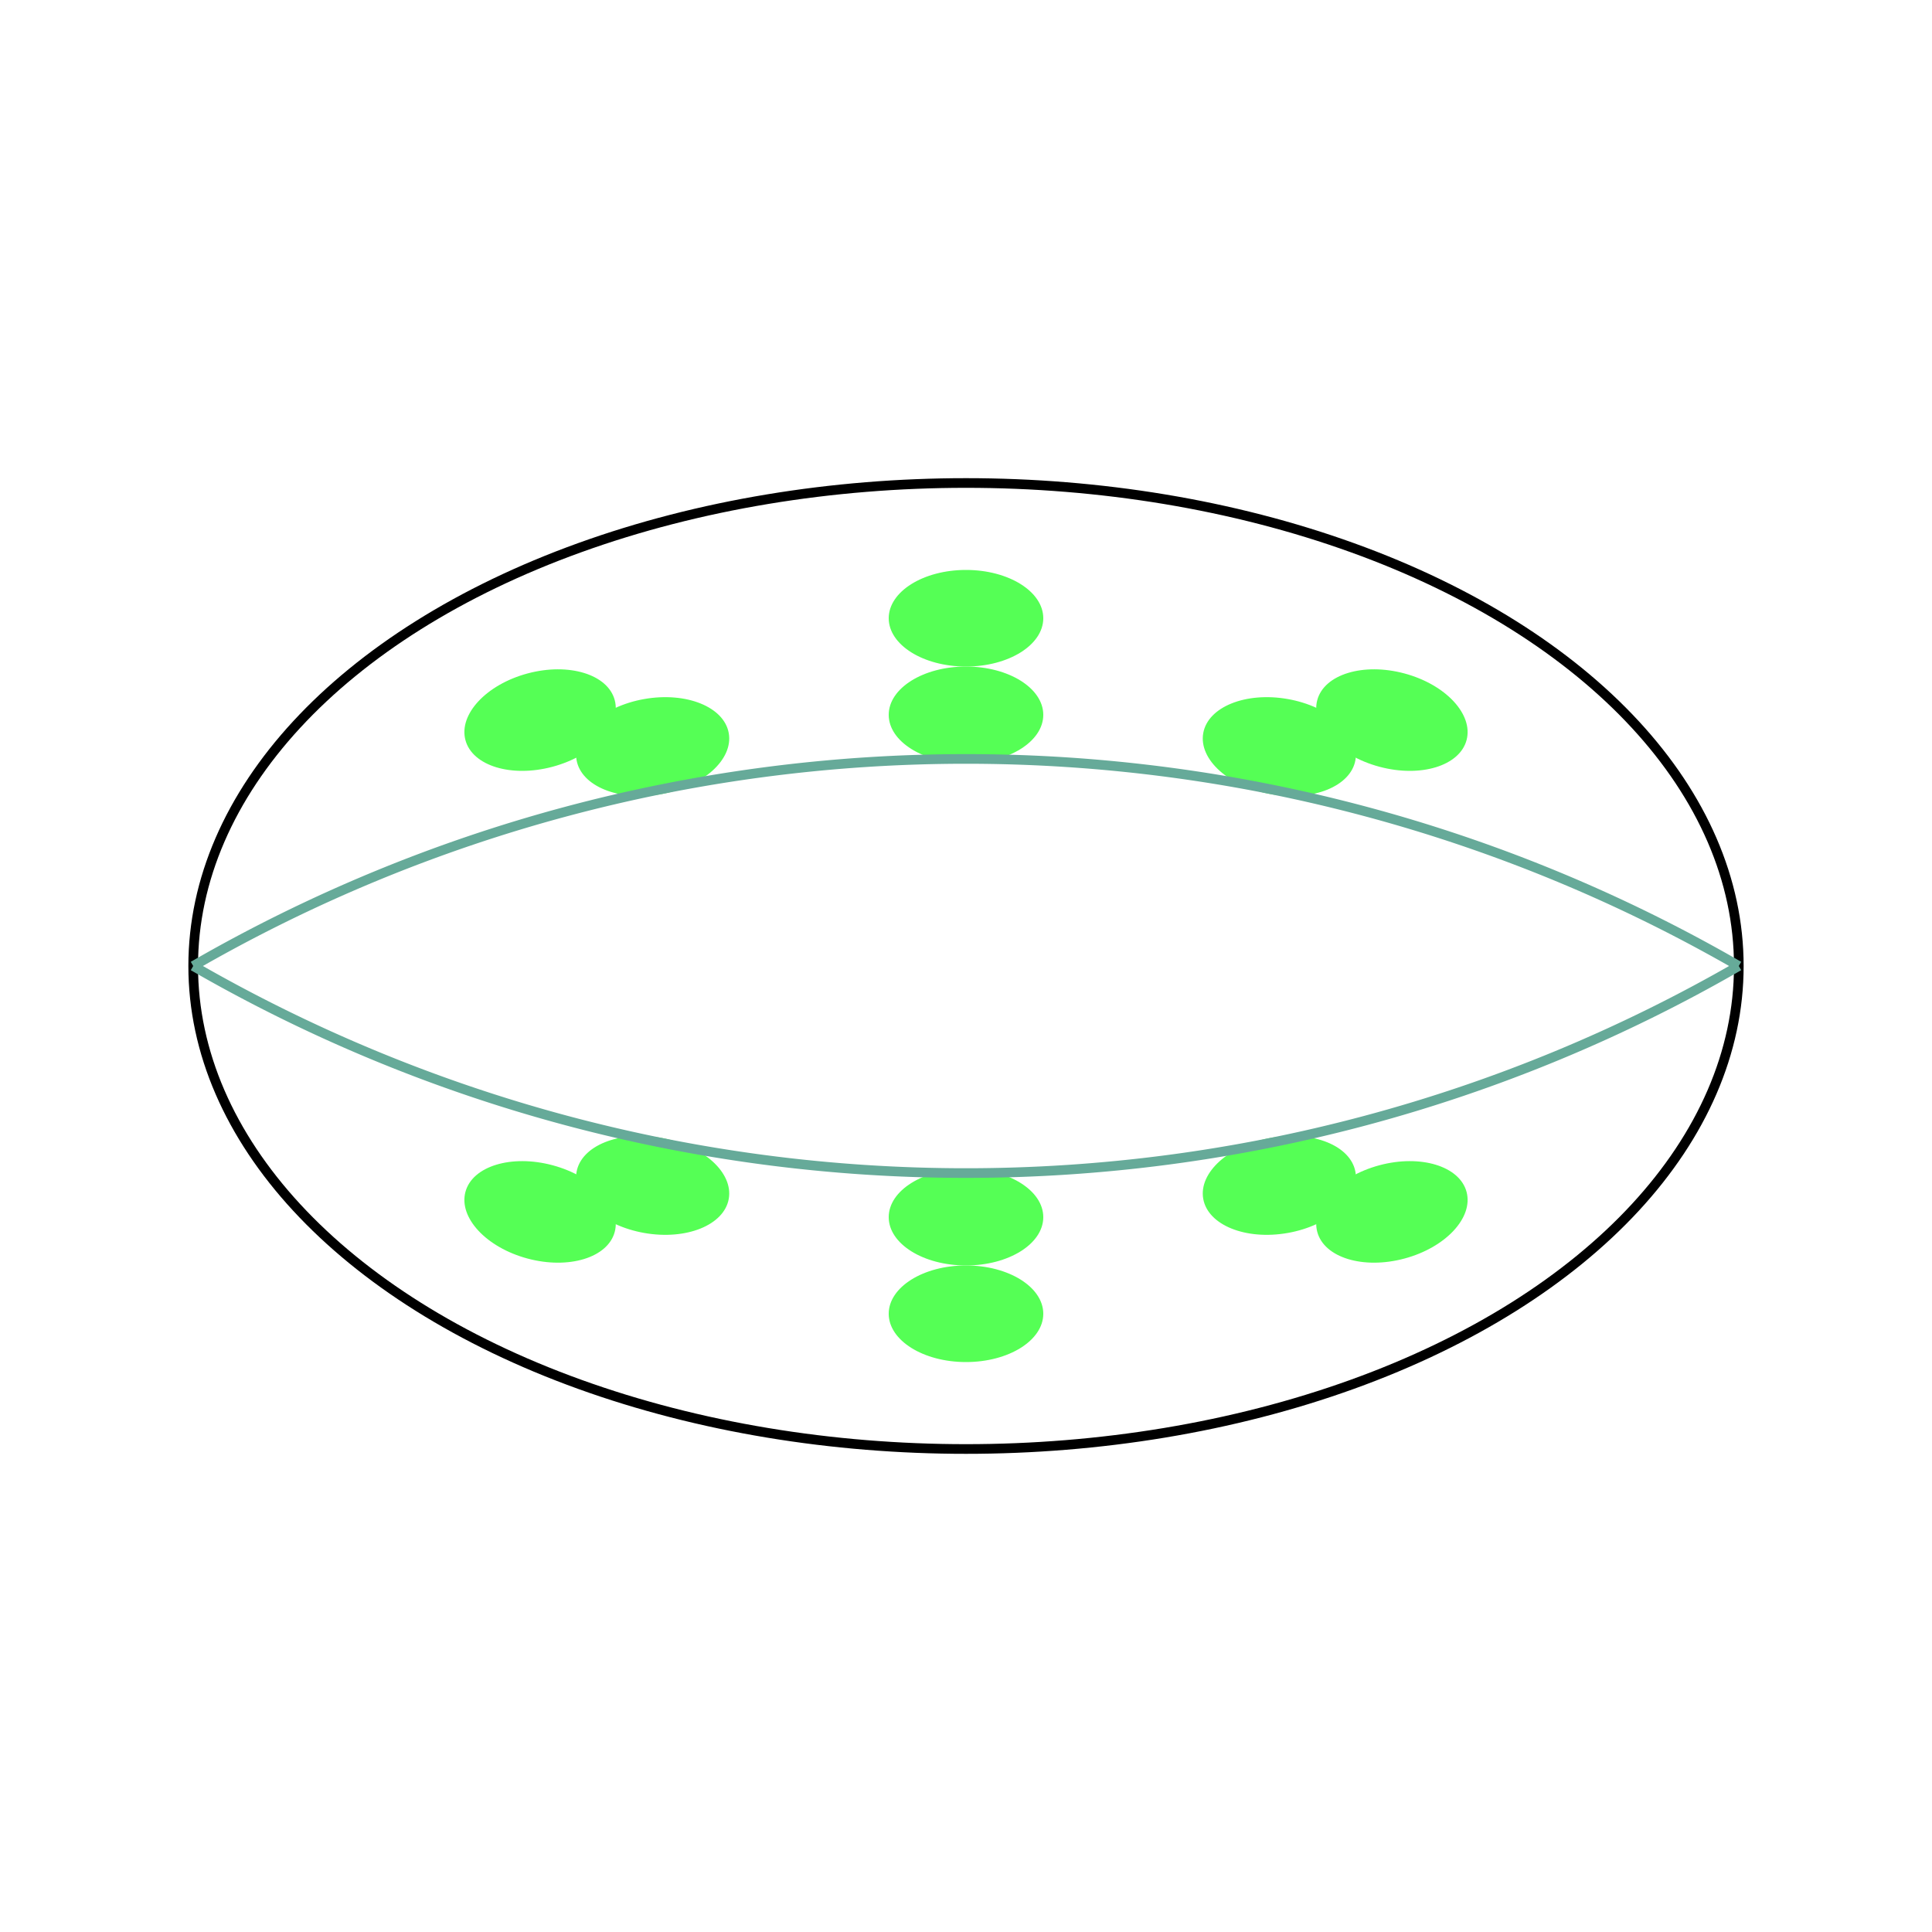 <svg viewBox="0 0 200 200" xmlns="http://www.w3.org/2000/svg">
  <ellipse cx="100" cy="100" rx="80" ry="50" stroke="black" fill="transparent"/>
  <ellipse cx="136" cy="136" rx="8" ry="5" fill="rgb(85,255,85)" transform="rotate(-15,100,100)" />
  <ellipse cx="100" cy="64" rx="8" ry="5" fill="rgb(85,255,85)"/>
  <ellipse cx="100" cy="136" rx="8" ry="5" fill="rgb(85,255,85)"/>
  <ellipse cx="100" cy="74" rx="8" ry="5" fill="rgb(85,255,85)"/>
  <ellipse cx="100" cy="126" rx="8" ry="5" fill="rgb(85,255,85)"/>
  <ellipse cx="136" cy="64" rx="8" ry="5" fill="rgb(85,255,85)" transform="rotate(15,100,100)"/>
  <ellipse cx="64" cy="64" rx="8" ry="5" fill="rgb(85,255,85)" transform="rotate(-15,100,100)"/>
  <ellipse cx="128" cy="72" rx="8" ry="5" fill="rgb(85,255,85)" transform="rotate(10,100,100)"/>
  <ellipse cx="72" cy="72" rx="8" ry="5" fill="rgb(85,255,85)" transform="rotate(-10,100,100)"/>
  <ellipse cx="128" cy="128" rx="8" ry="5" fill="rgb(85,255,85)" transform="rotate(-10,100,100)"/>
  <ellipse cx="72" cy="128" rx="8" ry="5" fill="rgb(85,255,85)" transform="rotate(10,100,100)"/>
  <ellipse cx="64" cy="136" rx="8" ry="5" fill="rgb(85,255,85)" transform="rotate(15,100,100)"/>
  <path d="M 20,100 a 160 160 120 0 1 160,0" fill="transparent" stroke="#6a9"/>
  <path d="M 180,100 a 160 160 -60 0 1 -160,0" fill="transparent" stroke="#6a9"/>
</svg>

